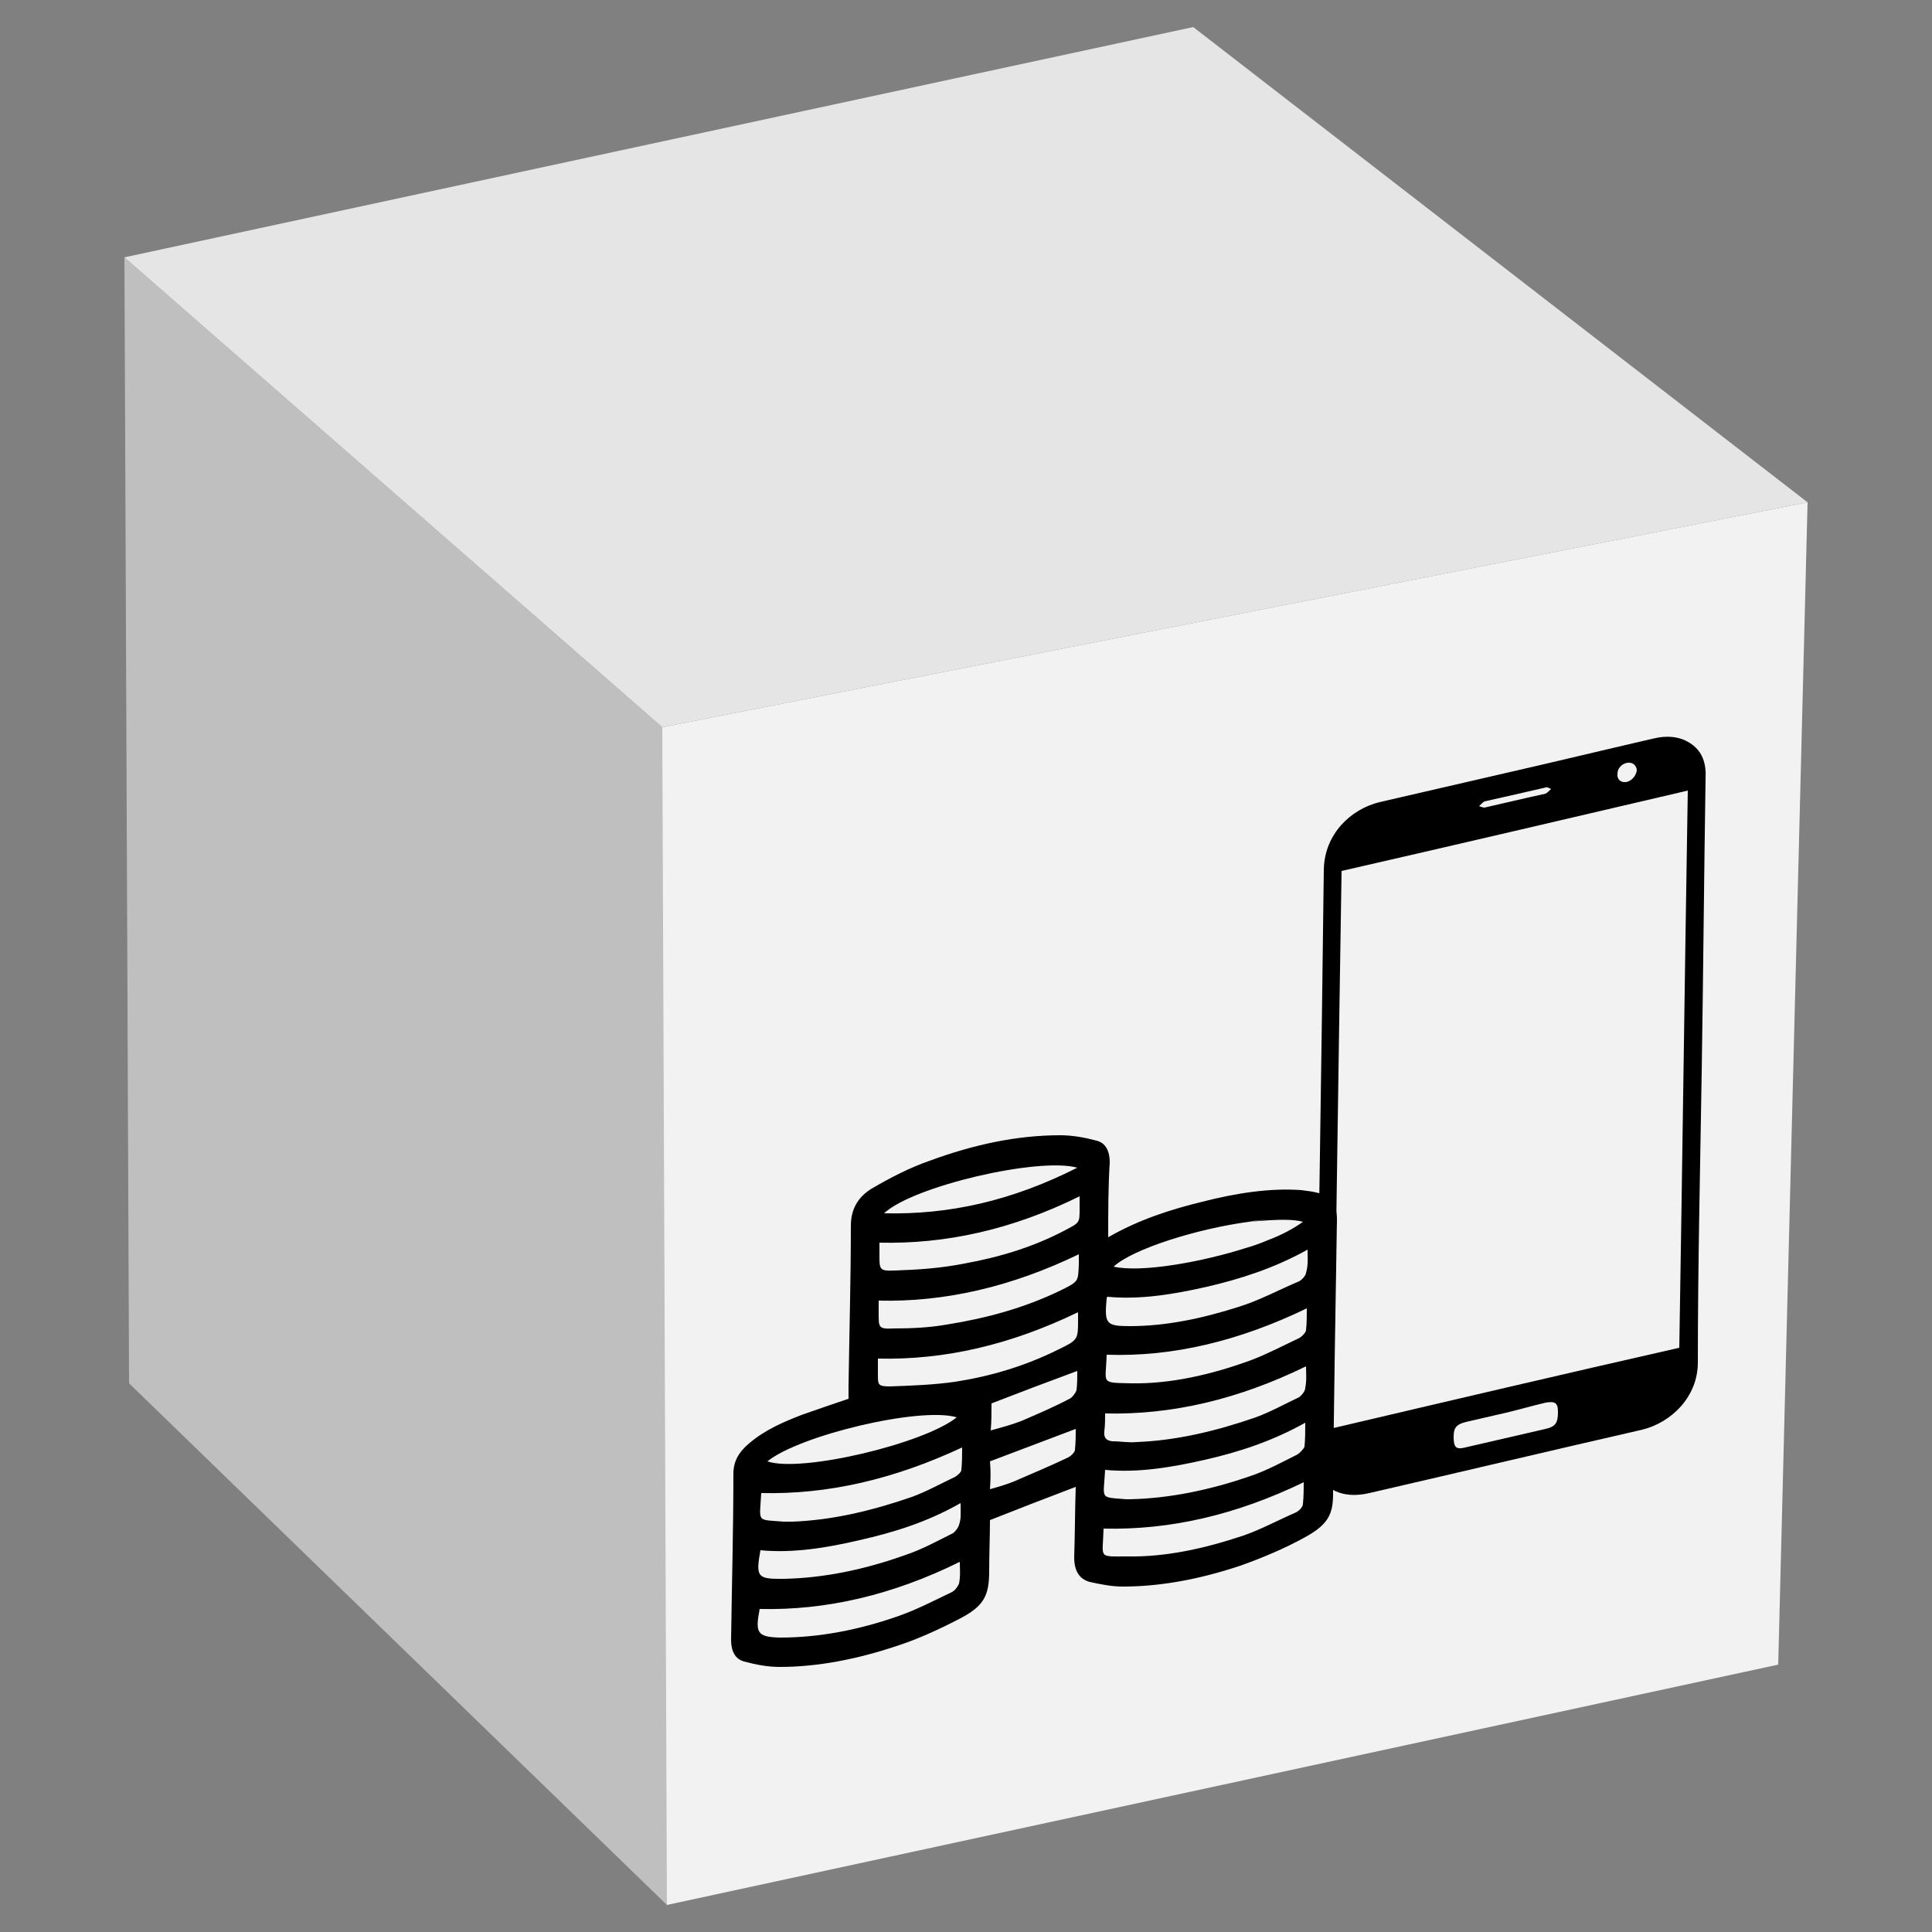 <?xml version="1.0" encoding="utf-8"?>
<!-- Generator: Adobe Illustrator 19.1.0, SVG Export Plug-In . SVG Version: 6.00 Build 0)  -->
<svg version="1.1" id="Layer_1" xmlns="http://www.w3.org/2000/svg" xmlns:xlink="http://www.w3.org/1999/xlink" x="0px" y="0px"
	 viewBox="-354 156 250 250" style="enable-background:new -354 156 250 250;" xml:space="preserve">
<rect x="-354" y="156" width="250" height="250" fill="#808080" stroke="none"/>
<style type="text/css">
	.st0{fill:#F2F2F2;}
	.st1{fill:#C0BFBF;}
	.st2{fill:#E5E5E5;}
	.st3{fill:none;}
</style>
<g id="XMLID_10335_">
	<polygon id="XMLID_14868_" class="st0" points="-120.1,221 -123.9,371.4 -267.7,402.5 -290.1,313 -268.3,250.1 	"/>
	<polygon id="XMLID_12513_" class="st1" points="-268.3,250.1 -267.7,402.5 -337.3,335 -337.9,189.3 	"/>
	<polygon id="XMLID_12508_" class="st2" points="-120.1,221 -268.3,250.1 -337.9,189.3 -199.6,159.5 	"/>
</g>
<g>
	<g id="XMLID_10914_">
		<path id="XMLID_10915_" d="M-133.8,294.7c-0.2,12.5-0.5,25.1-0.5,37.6c0,4.5-3.5,7.8-7.2,8.7c-11.8,2.7-23.6,5.5-35.3,8.2
			c-3.4,0.8-6-0.4-6.8-3.1c-0.2-0.7-0.2-1.4-0.2-2.2c0.4-25.1,0.8-50.3,1.1-75.4c0.1-4.6,3.5-7.8,7.2-8.7c5.2-1.2,10.4-2.4,15.6-3.6
			c6.6-1.5,13.2-3.1,19.7-4.6c2-0.5,3.7-0.3,5.1,0.7c1.4,1,1.9,2.5,1.8,4.4C-133.5,269.4-133.6,282.1-133.8,294.7z M-136.7,330.4
			c0.4-24.1,0.7-48.1,1.1-72.1c-15,3.5-29.9,7-44.8,10.4c-0.4,24.1-0.7,48.1-1.1,72.1C-166.6,337.3-151.7,333.8-136.7,330.4z
			 M-159.1,338.8c-1.7,0.4-3.5,0.8-5.2,1.2c-1.2,0.3-1.6,0.7-1.6,1.9c0,1.4,0.3,1.7,1.5,1.4c3.5-0.8,6.9-1.6,10.4-2.4
			c1.3-0.3,1.6-0.8,1.6-2.2c0-1.2-0.4-1.4-1.6-1.2C-155.7,337.9-157.4,338.4-159.1,338.8z M-158,259.6c1.3-0.3,2.6-0.6,4-0.9
			c0.2-0.1,0.5-0.4,0.7-0.6c-0.2-0.1-0.5-0.3-0.7-0.2c-2.6,0.6-5.2,1.2-7.9,1.8c-0.2,0.1-0.5,0.4-0.7,0.6c0.2,0.1,0.5,0.2,0.7,0.2
			C-160.6,260.2-159.3,259.9-158,259.6z M-143.4,254.7c-0.7,0.1-1.3,0.7-1.3,1.4c-0.1,0.7,0.4,1.2,1.1,1.1c0.7-0.1,1.3-0.8,1.4-1.5
			C-142.2,255.1-142.7,254.6-143.4,254.7z"/>
	</g>
	<g>
		<path d="M-210.6,316.1c4-2.3,8.1-3.6,12.2-4.6c4.3-1.1,8.7-1.8,12.8-1.5c0.8,0.1,1.6,0.2,2.3,0.4c1.5,0.5,2.3,1.5,2.3,3.4
			c-0.2,11.8-0.4,23.6-0.5,35.4c0,2.6-0.5,4-3.6,5.7c-2.7,1.5-5.6,2.7-8.4,3.7c-5.1,1.7-10.2,2.7-15.2,2.7c-1.5,0-2.9-0.3-4.3-0.6
			c-1.4-0.4-2-1.5-2-3.2c0.1-3.1,0.1-6.2,0.2-9.1c-3.7,1.4-7.3,2.8-11.1,4.3c0,2.1-0.1,4.3-0.1,6.6c0,3.2-0.7,4.5-3.7,6.1
			c-2.7,1.4-5.5,2.7-8.3,3.6c-5.1,1.7-10.2,2.7-15.1,2.7c-1.6,0-3.1-0.3-4.6-0.7c-1.2-0.3-1.7-1.4-1.7-2.8
			c0.1-7.2,0.3-14.3,0.3-21.5c0-1.6,0.7-2.8,2-3.9c2.1-1.8,4.5-2.8,6.8-3.7c2-0.7,4-1.4,6.1-2.1c0-0.5,0-1.1,0-1.6
			c0.1-6.9,0.3-13.9,0.3-20.8c0-2.1,0.9-3.7,2.7-4.8c2.4-1.4,4.9-2.7,7.5-3.6c5.7-2.1,11.3-3.3,16.9-3.3c1.6,0,3.2,0.3,4.7,0.7
			c1.2,0.3,1.7,1.4,1.7,2.8C-210.6,309.6-210.6,312.8-210.6,316.1z M-210.8,331.3c-0.1,3.8-0.9,3.6,3.1,3.7c5.1,0.1,10.4-1.1,15.6-3
			c2.1-0.8,4.2-1.9,6.3-2.9c0.3-0.2,0.8-0.7,0.8-1c0.1-0.9,0.1-1.8,0.1-2.8C-193.6,329.5-202.2,331.6-210.8,331.3z M-229.8,358.1
			c-8.7,4.3-17.3,6.3-25.9,6.1c-0.6,3.1-0.3,3.6,2.5,3.7c0.1,0,0.1,0,0.2,0c5,0,10.2-1,15.3-2.8c2.3-0.8,4.6-2,6.9-3.1
			c0.4-0.2,0.8-0.8,0.9-1.1C-229.7,359.9-229.8,359-229.8,358.1z M-185.1,340.1c-4.3,2.4-8.6,3.8-13,4.8c-4.4,1-8.7,1.7-12.9,1.3
			c-0.2,3.9-0.8,3.5,2.7,3.8c0.2,0,0.4,0,0.5,0c5.1-0.1,10.4-1.2,15.6-3c2.1-0.7,4.1-1.8,6.1-2.8c0.3-0.2,0.8-0.7,0.9-1
			C-185.1,342.2-185.1,341.2-185.1,340.1z M-211.2,353.8c-0.1,3.9-0.8,3.6,3,3.6c5,0.1,10-1,15.1-2.7c2.3-0.8,4.5-2,6.8-3
			c0.4-0.2,0.9-0.7,0.9-1.1c0.1-1,0.1-1.9,0.1-2.8C-194,352-202.5,354-211.2,353.8z M-229.7,350.5c-4.4,2.5-8.7,3.8-13.1,4.8
			c-4.3,1-8.6,1.7-12.8,1.3c-0.6,3.3-0.4,3.7,2.4,3.7c0.2,0,0.4,0,0.6,0c5.2-0.1,10.5-1.2,15.8-3.1c2.1-0.7,4.1-1.8,6.1-2.8
			c0.3-0.2,0.7-0.7,0.8-1.1C-229.6,352.5-229.7,351.6-229.7,350.5z M-185,332.8c-8.8,4.3-17.4,6.3-26,6.1c0,0.8,0,1.5-0.1,2.3
			c-0.1,0.9,0.3,1.2,1,1.3c1.1,0,2.1,0.2,3.2,0.1c5.1-0.2,10.2-1.4,15.4-3.2c1.9-0.7,3.7-1.7,5.6-2.6c0.3-0.2,0.8-0.8,0.8-1.2
			C-184.9,334.6-185,333.7-185,332.8z M-184.8,317.7c-4.3,2.4-8.7,3.8-13,4.8c-4.4,1-8.7,1.7-12.9,1.3c-0.1,0.1-0.1,0.2-0.1,0.2
			c-0.3,3.3-0.1,3.6,3,3.6c4.7,0,9.4-1,14.1-2.5c2.6-0.8,5.2-2.2,7.8-3.3c0.4-0.2,0.9-0.8,0.9-1.1
			C-184.7,319.7-184.8,318.8-184.8,317.7z M-240.4,331.8c0,0.6,0,1.1,0,1.7c0,1.7-0.1,1.9,1.6,1.9c2.8-0.1,5.6-0.2,8.4-0.6
			c4.5-0.7,9-2,13.4-4.2c2.5-1.2,2.5-1.3,2.5-3.8c0-0.3,0-0.7,0-1C-223.2,330-231.7,332-240.4,331.8z M-214.4,318.3
			c-8.7,4.2-17.3,6.2-25.9,6c0,0.5,0,0.9,0,1.4c0,2.1-0.1,2.3,2,2.2c2.2,0,4.5-0.1,6.8-0.5c5-0.8,10-2.1,14.9-4.5
			c2.2-1.1,2.1-1.1,2.2-3.3C-214.4,319.2-214.4,318.8-214.4,318.3z M-255.5,349.2c-0.2,3.9-0.7,3.4,2.9,3.7c0.4,0,0.8,0,1.2,0
			c5.1-0.2,10.2-1.4,15.4-3.2c1.9-0.7,3.7-1.7,5.6-2.6c0.3-0.2,0.8-0.6,0.8-0.9c0.1-1,0.1-2,0.1-2.9
			C-238.3,347.4-246.8,349.4-255.5,349.2z M-214.3,310.8c-8.7,4.3-17.3,6.2-25.9,6c0,0.5,0,0.9,0,1.3c0,2.2-0.1,2.4,2.1,2.3
			c2.9-0.1,5.9-0.3,8.9-0.9c4.4-0.8,8.9-2.1,13.2-4.4c1.7-0.9,1.7-0.9,1.7-2.7C-214.3,311.9-214.3,311.4-214.3,310.8z M-189.8,313.8
			c-0.8,0.1-1.7,0.1-2.6,0.3 M-192.4,314.1c-6.7,0.9-15,3.5-17.5,5.8c3.4,0.8,11.2-0.5,17.4-2.5c0.4-0.1,1.6-0.5,2.5-0.9
			c1.9-0.7,3.5-1.6,4.6-2.4c-1.1-0.3-2.6-0.3-4.4-0.2 M-254.7,345.1c4.4,1.5,20.3-2.3,24.5-5.7C-234.9,338-250.5,341.7-254.7,345.1z
			 M-214.6,307.1c-5-1.4-21.3,2.4-25,5.9C-231.2,313.2-223.1,311.4-214.6,307.1z M-214.6,333.4c-3.8,1.4-7.5,2.8-11.1,4.2
			c0,1.1,0,2.3-0.1,3.5c1.4-0.4,2.6-0.7,3.9-1.2c2.1-0.9,4.2-1.8,6.3-2.9c0.4-0.2,0.8-0.8,0.9-1.1
			C-214.6,335.1-214.6,334.2-214.6,333.4z M-225.9,348.7c1.1-0.3,2.1-0.6,3.1-1c2.3-1,4.7-2,7-3.1c0.4-0.2,0.9-0.7,0.9-1
			c0.1-1,0.1-2,0.1-2.7c-3.7,1.4-7.4,2.8-11.1,4.2C-225.8,346.2-225.8,347.3-225.9,348.7z"/>
	</g>
</g>
<path class="st3" d="M-184.5,304.6C-184.5,304.6-184.5,304.6-184.5,304.6"/>
<path class="st3" d="M-183.8,304.6C-183.8,304.6-183.7,304.6-183.8,304.6"/>
</svg>

